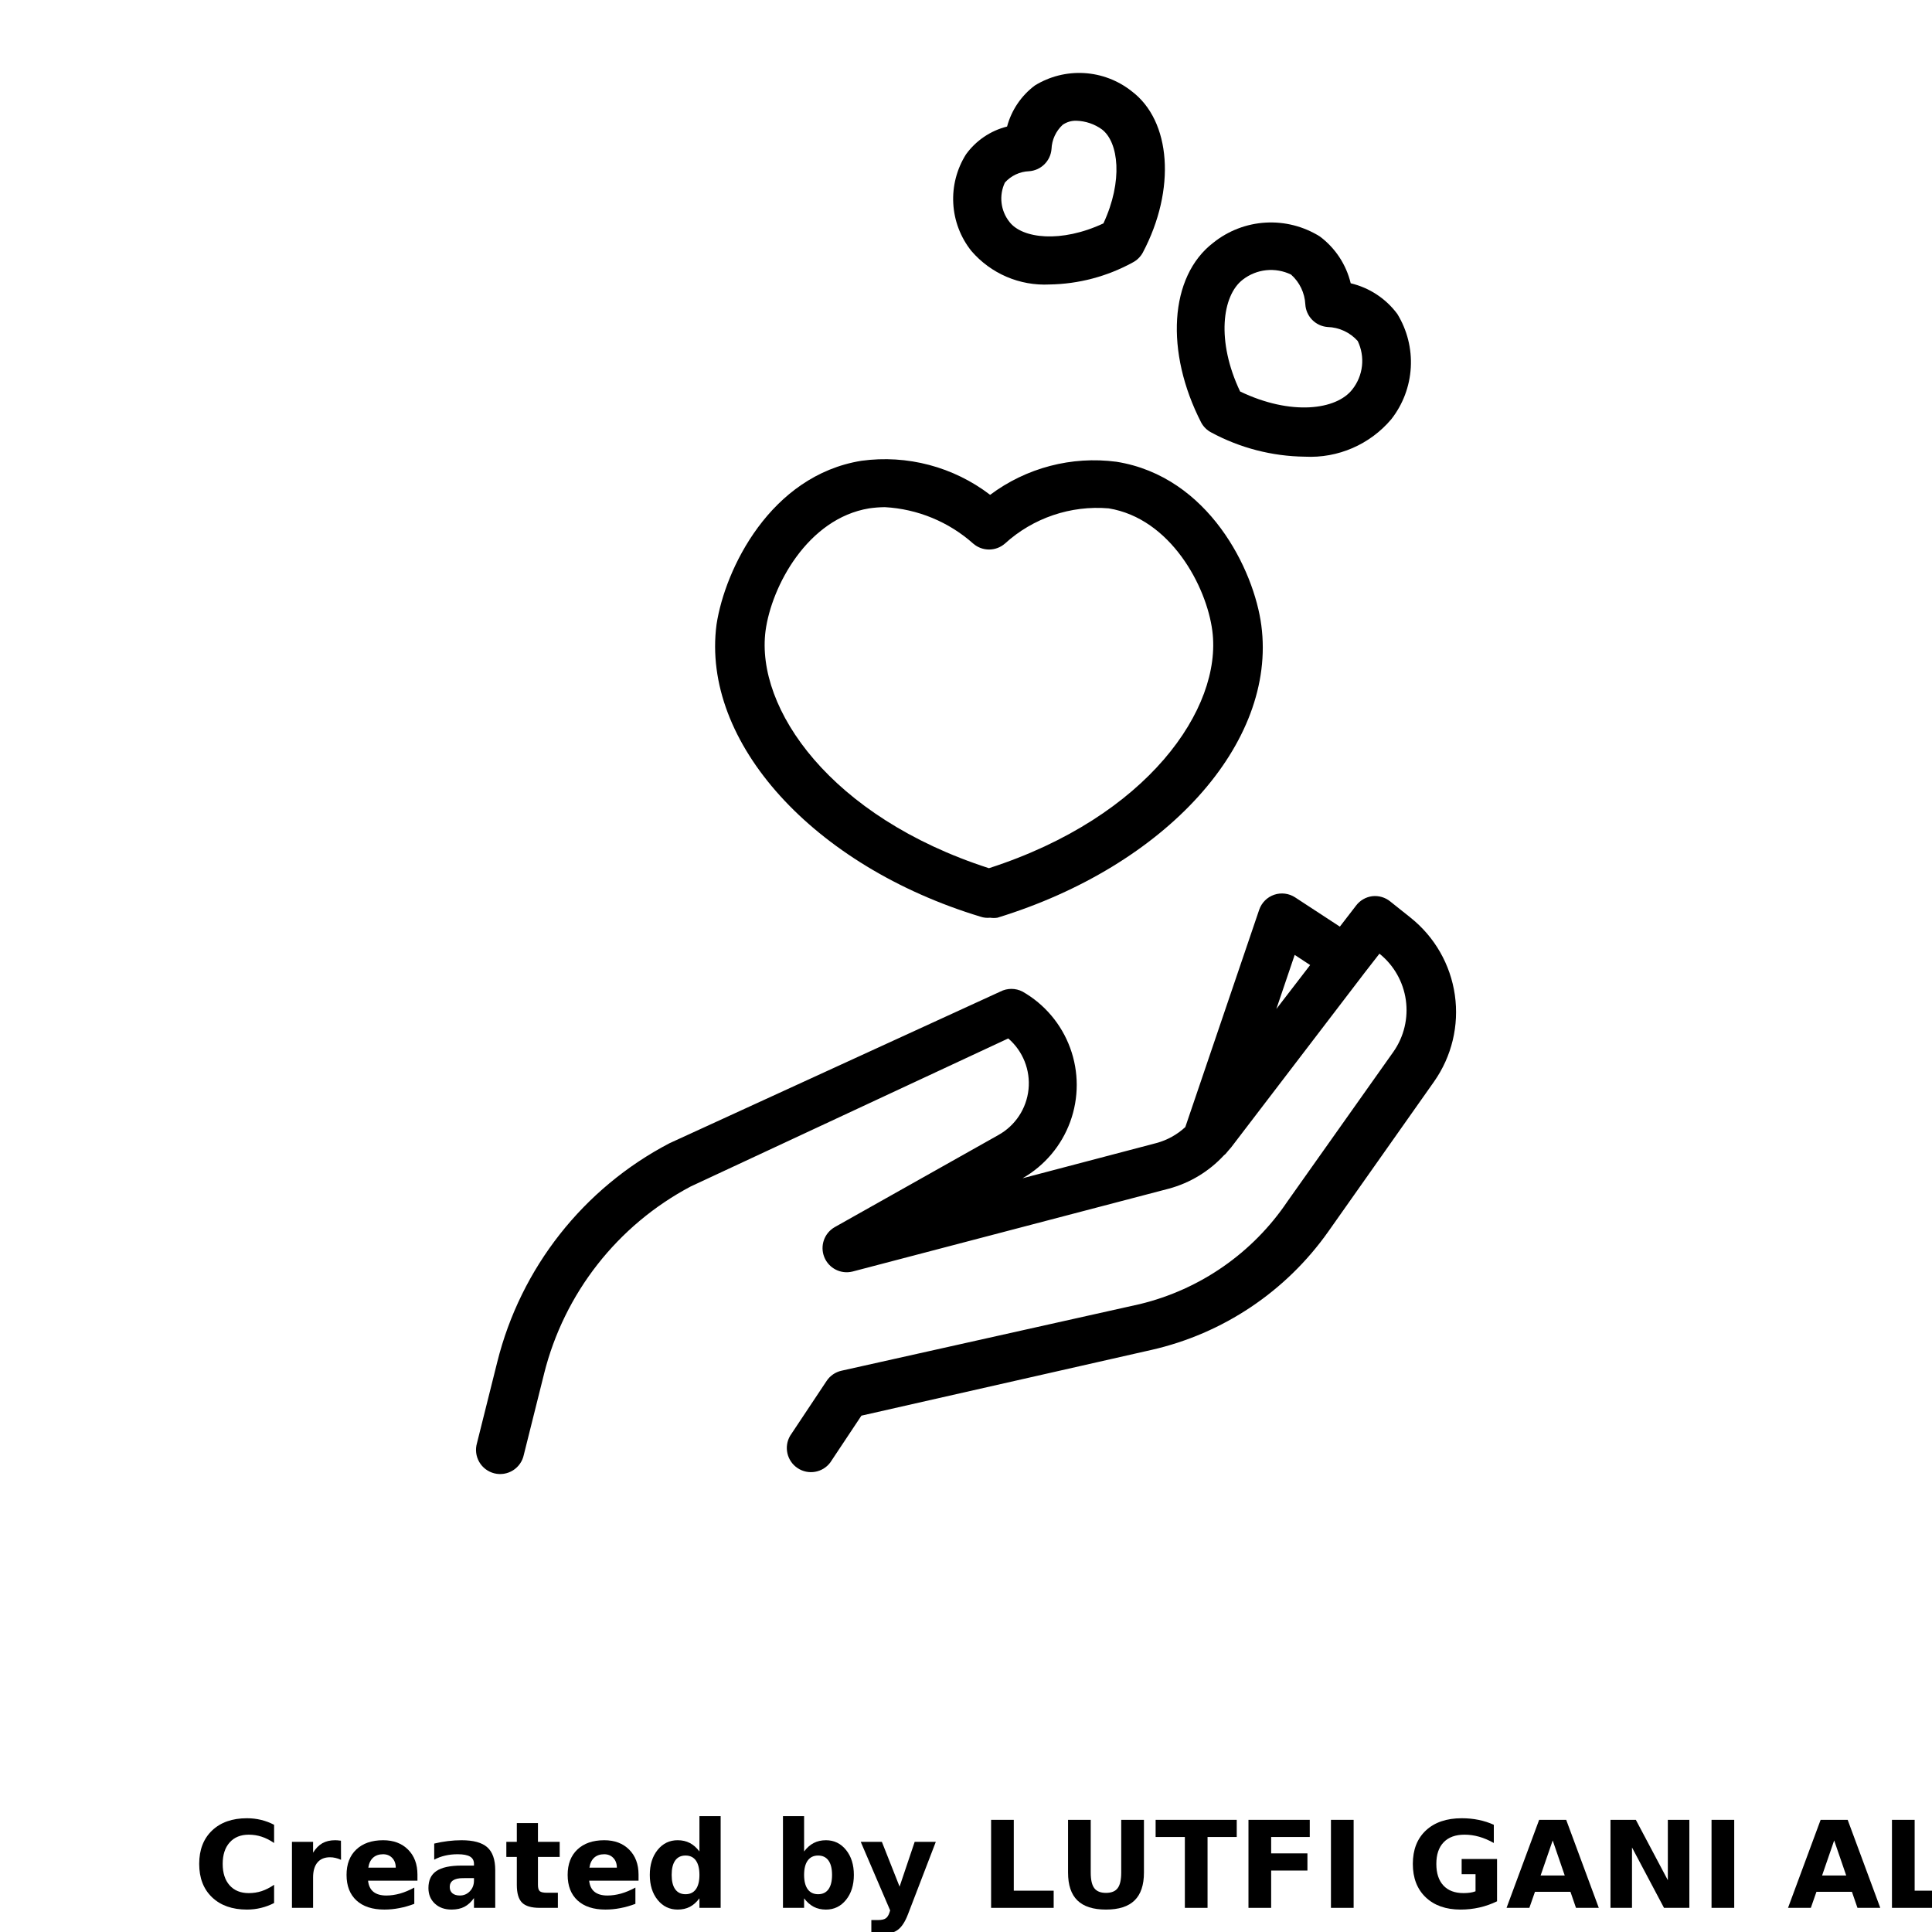 <?xml version="1.0" encoding="UTF-8"?>
<svg width="700pt" height="700pt" version="1.1" viewBox="0 0 700 700" xmlns="http://www.w3.org/2000/svg" xmlns:xlink="http://www.w3.org/1999/xlink">
 <defs>
  <symbol id="p" overflow="visible">
   <path d="m29.312-1.75c-1.512 0.781-3.09 1.371-4.734 1.766-1.637 0.406-3.34 0.609-5.109 0.609-5.312 0-9.527-1.484-12.641-4.453-3.106-2.969-4.656-7-4.656-12.094s1.551-9.125 4.656-12.094c3.113-2.969 7.328-4.453 12.641-4.453 1.77 0 3.473 0.199 5.109 0.594 1.645 0.398 3.223 0.992 4.734 1.781v6.594c-1.531-1.039-3.039-1.801-4.516-2.281-1.48-0.488-3.039-0.734-4.672-0.734-2.938 0-5.246 0.945-6.922 2.828-1.68 1.875-2.516 4.465-2.516 7.766 0 3.293 0.836 5.883 2.516 7.766 1.676 1.875 3.984 2.812 6.922 2.812 1.633 0 3.191-0.238 4.672-0.719 1.477-0.488 2.984-1.254 4.516-2.297z"/>
  </symbol>
  <symbol id="j" overflow="visible">
   <path d="m21.453-17.406c-0.68-0.312-1.352-0.539-2.016-0.688-0.656-0.156-1.32-0.234-1.984-0.234-1.969 0-3.484 0.633-4.547 1.891-1.055 1.262-1.578 3.07-1.578 5.422v11.016h-7.656v-23.922h7.656v3.922c0.977-1.562 2.102-2.703 3.375-3.422 1.281-0.719 2.812-1.078 4.594-1.078 0.25 0 0.523 0.012 0.828 0.031 0.301 0.023 0.734 0.07 1.297 0.141z"/>
  </symbol>
  <symbol id="b" overflow="visible">
   <path d="m27.562-12.031v2.188h-17.891c0.188 1.793 0.832 3.137 1.938 4.031 1.113 0.898 2.672 1.344 4.672 1.344 1.602 0 3.25-0.234 4.938-0.703 1.688-0.477 3.422-1.203 5.203-2.172v5.891c-1.805 0.688-3.609 1.203-5.422 1.547-1.812 0.352-3.621 0.531-5.422 0.531-4.336 0-7.703-1.098-10.109-3.297-2.398-2.207-3.594-5.297-3.594-9.266 0-3.906 1.176-6.973 3.531-9.203 2.363-2.238 5.609-3.359 9.734-3.359 3.758 0 6.769 1.137 9.031 3.406 2.258 2.262 3.391 5.281 3.391 9.062zm-7.859-2.531c0-1.457-0.43-2.629-1.281-3.516-0.844-0.895-1.949-1.344-3.312-1.344-1.492 0-2.699 0.418-3.625 1.25-0.918 0.836-1.492 2.039-1.719 3.609z"/>
  </symbol>
  <symbol id="i" overflow="visible">
   <path d="m14.391-10.766c-1.594 0-2.793 0.273-3.594 0.812-0.805 0.543-1.203 1.34-1.203 2.391 0 0.969 0.32 1.73 0.969 2.281 0.645 0.543 1.547 0.812 2.703 0.812 1.438 0 2.644-0.516 3.625-1.547 0.988-1.031 1.484-2.32 1.484-3.875v-0.875zm11.688-2.891v13.656h-7.703v-3.547c-1.031 1.449-2.188 2.508-3.469 3.172s-2.84 1-4.672 1c-2.481 0-4.496-0.723-6.047-2.172-1.543-1.445-2.312-3.32-2.312-5.625 0-2.812 0.961-4.867 2.891-6.172 1.938-1.312 4.969-1.969 9.094-1.969h4.516v-0.609c0-1.207-0.48-2.094-1.438-2.656-0.949-0.562-2.438-0.844-4.469-0.844-1.637 0-3.156 0.168-4.562 0.5-1.406 0.324-2.719 0.812-3.938 1.469v-5.828c1.645-0.406 3.289-0.707 4.938-0.906 1.656-0.207 3.305-0.312 4.953-0.312 4.32 0 7.438 0.855 9.344 2.562 1.914 1.699 2.875 4.461 2.875 8.281z"/>
  </symbol>
  <symbol id="h" overflow="visible">
   <path d="m12.031-30.719v6.797h7.875v5.469h-7.875v10.141c0 1.117 0.219 1.871 0.656 2.266 0.438 0.387 1.312 0.578 2.625 0.578h3.938v5.469h-6.562c-3.023 0-5.164-0.629-6.422-1.891-1.262-1.258-1.891-3.398-1.891-6.422v-10.141h-3.797v-5.469h3.797v-6.797z"/>
  </symbol>
  <symbol id="g" overflow="visible">
   <path d="m19.953-20.422v-12.812h7.688v33.234h-7.688v-3.453c-1.055 1.406-2.215 2.438-3.484 3.094-1.273 0.656-2.742 0.984-4.406 0.984-2.949 0-5.371-1.172-7.266-3.516-1.887-2.344-2.828-5.359-2.828-9.047s0.941-6.703 2.828-9.047c1.895-2.344 4.316-3.516 7.266-3.516 1.656 0 3.117 0.336 4.391 1 1.281 0.656 2.445 1.684 3.5 3.078zm-5.047 15.484c1.645 0 2.894-0.598 3.75-1.797 0.863-1.195 1.297-2.93 1.297-5.203 0-2.281-0.434-4.019-1.297-5.219-0.855-1.195-2.106-1.797-3.75-1.797-1.625 0-2.871 0.602-3.734 1.797-0.855 1.199-1.281 2.938-1.281 5.219 0 2.273 0.426 4.008 1.281 5.203 0.863 1.199 2.109 1.797 3.734 1.797z"/>
  </symbol>
  <symbol id="f" overflow="visible">
   <path d="m16.406-4.938c1.633 0 2.883-0.598 3.75-1.797 0.863-1.195 1.297-2.93 1.297-5.203 0-2.281-0.434-4.019-1.297-5.219-0.867-1.195-2.117-1.797-3.75-1.797-1.637 0-2.891 0.605-3.766 1.812-0.875 1.199-1.312 2.934-1.312 5.203 0 2.262 0.438 3.996 1.312 5.203 0.875 1.199 2.129 1.797 3.766 1.797zm-5.078-15.484c1.051-1.395 2.219-2.422 3.5-3.078 1.281-0.664 2.754-1 4.422-1 2.945 0 5.367 1.172 7.266 3.516 1.895 2.344 2.844 5.359 2.844 9.047s-0.949 6.703-2.844 9.047c-1.898 2.344-4.32 3.516-7.266 3.516-1.668 0-3.141-0.336-4.422-1s-2.449-1.691-3.5-3.078v3.453h-7.656v-33.234h7.656z"/>
  </symbol>
  <symbol id="e" overflow="visible">
   <path d="m0.531-23.922h7.656l6.422 16.234 5.469-16.234h7.656l-10.062 26.188c-1.012 2.664-2.195 4.523-3.547 5.578-1.344 1.062-3.121 1.594-5.328 1.594h-4.422v-5.016h2.391c1.301 0 2.242-0.211 2.828-0.625 0.594-0.406 1.055-1.148 1.391-2.219l0.203-0.656z"/>
  </symbol>
  <symbol id="a" overflow="visible">
   <path d="m4.016-31.891h8.219v25.672h14.453v6.219h-22.672z"/>
  </symbol>
  <symbol id="o" overflow="visible">
   <path d="m4.016-31.891h8.219v19.109c0 2.637 0.43 4.523 1.297 5.656 0.863 1.137 2.269 1.703 4.219 1.703 1.969 0 3.379-0.566 4.234-1.703 0.863-1.133 1.297-3.019 1.297-5.656v-19.109h8.234v19.109c0 4.523-1.137 7.887-3.406 10.094-2.262 2.211-5.715 3.312-10.359 3.312-4.625 0-8.074-1.102-10.344-3.312-2.262-2.207-3.391-5.57-3.391-10.094z"/>
  </symbol>
  <symbol id="n" overflow="visible">
   <path d="m0.219-31.891h29.391v6.219h-10.578v25.672h-8.219v-25.672h-10.594z"/>
  </symbol>
  <symbol id="m" overflow="visible">
   <path d="m4.016-31.891h22.203v6.219h-13.984v5.938h13.141v6.219h-13.141v13.516h-8.219z"/>
  </symbol>
  <symbol id="d" overflow="visible">
   <path d="m4.016-31.891h8.219v31.891h-8.219z"/>
  </symbol>
  <symbol id="l" overflow="visible">
   <path d="m32.688-2.375c-2.055 1-4.184 1.75-6.391 2.25-2.211 0.5-4.484 0.75-6.828 0.75-5.312 0-9.527-1.484-12.641-4.453-3.106-2.969-4.656-7-4.656-12.094 0-5.133 1.578-9.176 4.734-12.125 3.164-2.945 7.5-4.422 13-4.422 2.125 0 4.156 0.199 6.094 0.594 1.945 0.398 3.785 0.992 5.516 1.781v6.594c-1.781-1.008-3.555-1.766-5.312-2.266-1.762-0.5-3.527-0.75-5.297-0.75-3.273 0-5.793 0.918-7.562 2.75-1.773 1.836-2.656 4.449-2.656 7.844 0 3.375 0.852 5.984 2.562 7.828 1.707 1.836 4.133 2.75 7.281 2.75 0.852 0 1.645-0.051 2.375-0.156 0.738-0.102 1.398-0.27 1.984-0.5v-6.203h-5.031v-5.5h12.828z"/>
  </symbol>
  <symbol id="c" overflow="visible">
   <path d="m23.375-5.812h-12.859l-2.031 5.812h-8.266l11.812-31.891h9.797l11.812 31.891h-8.266zm-10.812-5.922h8.734l-4.359-12.688z"/>
  </symbol>
  <symbol id="k" overflow="visible">
   <path d="m4.016-31.891h9.188l11.594 21.875v-21.875h7.797v31.891h-9.188l-11.594-21.875v21.875h-7.797z"/>
  </symbol>
 </defs>
 <g>
  <path d="m511.09 332.5-7.352-5.863h0.004c-1.836-1.504-4.207-2.199-6.562-1.926-2.336 0.305-4.449 1.535-5.863 3.414l-5.863 7.613-16.188-10.586v-0.004c-2.254-1.473-5.062-1.828-7.613-0.961-2.547 0.875-4.547 2.879-5.422 5.426l-26.773 78.75h-0.004c-2.953 2.738-6.527 4.719-10.41 5.773l-48.562 12.773v0.004c7.988-4.562 14.105-11.801 17.266-20.441 3.164-8.641 3.164-18.117 0-26.758-3.16-8.641-9.277-15.879-17.266-20.441-2.527-1.305-5.527-1.305-8.051 0l-119.88 54.953c-31.172 16.289-53.883 45.145-62.387 79.273l-7.352 29.398c-0.66 2.289-0.363 4.742 0.828 6.805 1.188 2.062 3.168 3.547 5.477 4.121 2.309 0.57 4.754 0.176 6.766-1.094 2.012-1.266 3.422-3.301 3.906-5.629l7.352-29.398-0.004-0.004c7.285-29.113 26.59-53.766 53.113-67.812l115.06-53.637c5.316 4.574 8.059 11.461 7.344 18.438s-4.797 13.16-10.93 16.562l-59.238 33.336c-3.832 2.156-5.473 6.816-3.832 10.895s6.051 6.305 10.305 5.207l114.54-30.012c7.656-2.066 14.57-6.254 19.949-12.074l0.613-0.523 0.875-1.051 1.137-1.312 46.812-61.25 1.398-1.836 5.512-7.086 0.004-0.004c5.195 4.168 8.613 10.16 9.555 16.758 0.941 6.598-0.66 13.305-4.481 18.766l-38.414 54.25c-12.551 18.637-31.621 31.906-53.461 37.188l-108.15 24.148c-2.184 0.5-4.098 1.812-5.34 3.676l-13.211 19.863c-2.363 3.996-1.191 9.145 2.668 11.727 3.859 2.582 9.066 1.699 11.855-2.016l11.289-16.977 105-23.801v0.004c25.941-5.875 48.789-21.148 64.137-42.875l38.324-54.336c6.426-9.121 9.129-20.348 7.551-31.391-1.578-11.047-7.316-21.07-16.039-28.023zm-42 13.477 5.602 3.676-12.25 15.926z"/>
  <path d="m312.11 166.95c-32.988 5.336-49.438 39.199-52.5 59.324-5.602 42.613 35 87.5 95.727 105.88h-0.004c1.102 0.363 2.266 0.48 3.414 0.352 0.871 0.133 1.754 0.133 2.625 0 61.25-18.812 101.24-63.262 95.637-105.88-2.625-20.125-19.074-53.988-52.5-59.324-16.234-2.129-32.656 2.172-45.762 11.988-13.281-10.164-30.07-14.605-46.637-12.34zm40.512 30.012c3.289 2.852 8.172 2.852 11.461 0 10.223-9.305 23.855-13.934 37.625-12.773 22.398 3.676 35.438 28.176 37.539 44.363 3.676 28.086-23.449 67.461-80.938 86.012-57.488-18.551-84.613-57.926-80.938-86.012 2.188-16.188 15.227-40.688 37.539-44.363 1.883-0.273 3.781-0.418 5.688-0.438 11.859 0.652 23.152 5.312 32.023 13.211z"/>
  <path d="m504.09 151.9c4.211-5.379 6.676-11.914 7.066-18.73 0.391-6.82-1.312-13.594-4.879-19.418-4.141-5.578-10.125-9.516-16.887-11.113-1.637-6.793-5.598-12.797-11.199-16.973-5.875-3.664-12.742-5.414-19.656-5.008-6.91 0.406-13.527 2.953-18.93 7.281-16.012 12.25-17.5 39.637-4.375 65.188 0.836 1.535 2.117 2.785 3.672 3.586 10.418 5.606 22.035 8.609 33.863 8.75 11.988 0.625 23.578-4.394 31.324-13.562zm-53.812-50.574c2.453-1.91 5.394-3.098 8.488-3.422 3.094-0.324 6.215 0.223 9.012 1.586 3.09 2.754 4.949 6.629 5.164 10.762 0.25 4.367 3.688 7.883 8.051 8.227 4.188 0.113 8.145 1.949 10.938 5.074 1.348 2.805 1.883 5.93 1.543 9.023s-1.543 6.031-3.469 8.477c-5.773 7.523-22.312 9.625-40.688 0.789-8.664-18.203-6.562-34.738 0.961-40.516z"/>
  <path d="m410.38 95.113c1.555-0.801 2.836-2.051 3.676-3.59 12.074-22.836 10.324-47.773-4.113-58.535-4.926-3.879-10.926-6.152-17.184-6.512-6.258-0.359-12.477 1.211-17.816 4.5-4.926 3.691-8.469 8.93-10.062 14.875-5.988 1.5-11.254 5.062-14.875 10.062-3.348 5.312-4.965 11.535-4.617 17.805 0.344 6.273 2.629 12.281 6.543 17.195 7.055 8.223 17.527 12.715 28.348 12.16 10.531-0.168 20.863-2.902 30.102-7.961zm-44.625-14.699c-3.231-4.047-3.875-9.582-1.664-14.266 2.242-2.496 5.398-3.977 8.75-4.109 4.336-0.293 7.801-3.719 8.141-8.051 0.137-3.332 1.582-6.477 4.023-8.75 1.457-1.023 3.207-1.547 4.988-1.488 3.336 0.094 6.57 1.191 9.273 3.148 6.039 4.637 7.699 18.637 0.523 34.039-15.309 7.176-29.398 5.512-34.035-0.523z"/>
  <use x="70" y="691.25" xlink:href="#p"/>
  <use x="102.109" y="691.25" xlink:href="#j"/>
  <use x="123.684" y="691.25" xlink:href="#b"/>
  <use x="153.355" y="691.25" xlink:href="#i"/>
  <use x="182.879" y="691.25" xlink:href="#h"/>
  <use x="203.793" y="691.25" xlink:href="#b"/>
  <use x="233.465" y="691.25" xlink:href="#g"/>
  <use x="280.012" y="691.25" xlink:href="#f"/>
  <use x="311.328" y="691.25" xlink:href="#e"/>
  <use x="355.078" y="691.25" xlink:href="#a"/>
  <use x="382.957" y="691.25" xlink:href="#o"/>
  <use x="418.484" y="691.25" xlink:href="#n"/>
  <use x="448.328" y="691.25" xlink:href="#m"/>
  <use x="478.211" y="691.25" xlink:href="#d"/>
  <use x="509.723" y="691.25" xlink:href="#l"/>
  <use x="545.633" y="691.25" xlink:href="#c"/>
  <use x="579.492" y="691.25" xlink:href="#k"/>
  <use x="616.105" y="691.25" xlink:href="#d"/>
  <use x="647.617" y="691.25" xlink:href="#c"/>
  <use x="681.477" y="691.25" xlink:href="#a"/>
 </g>
</svg>
